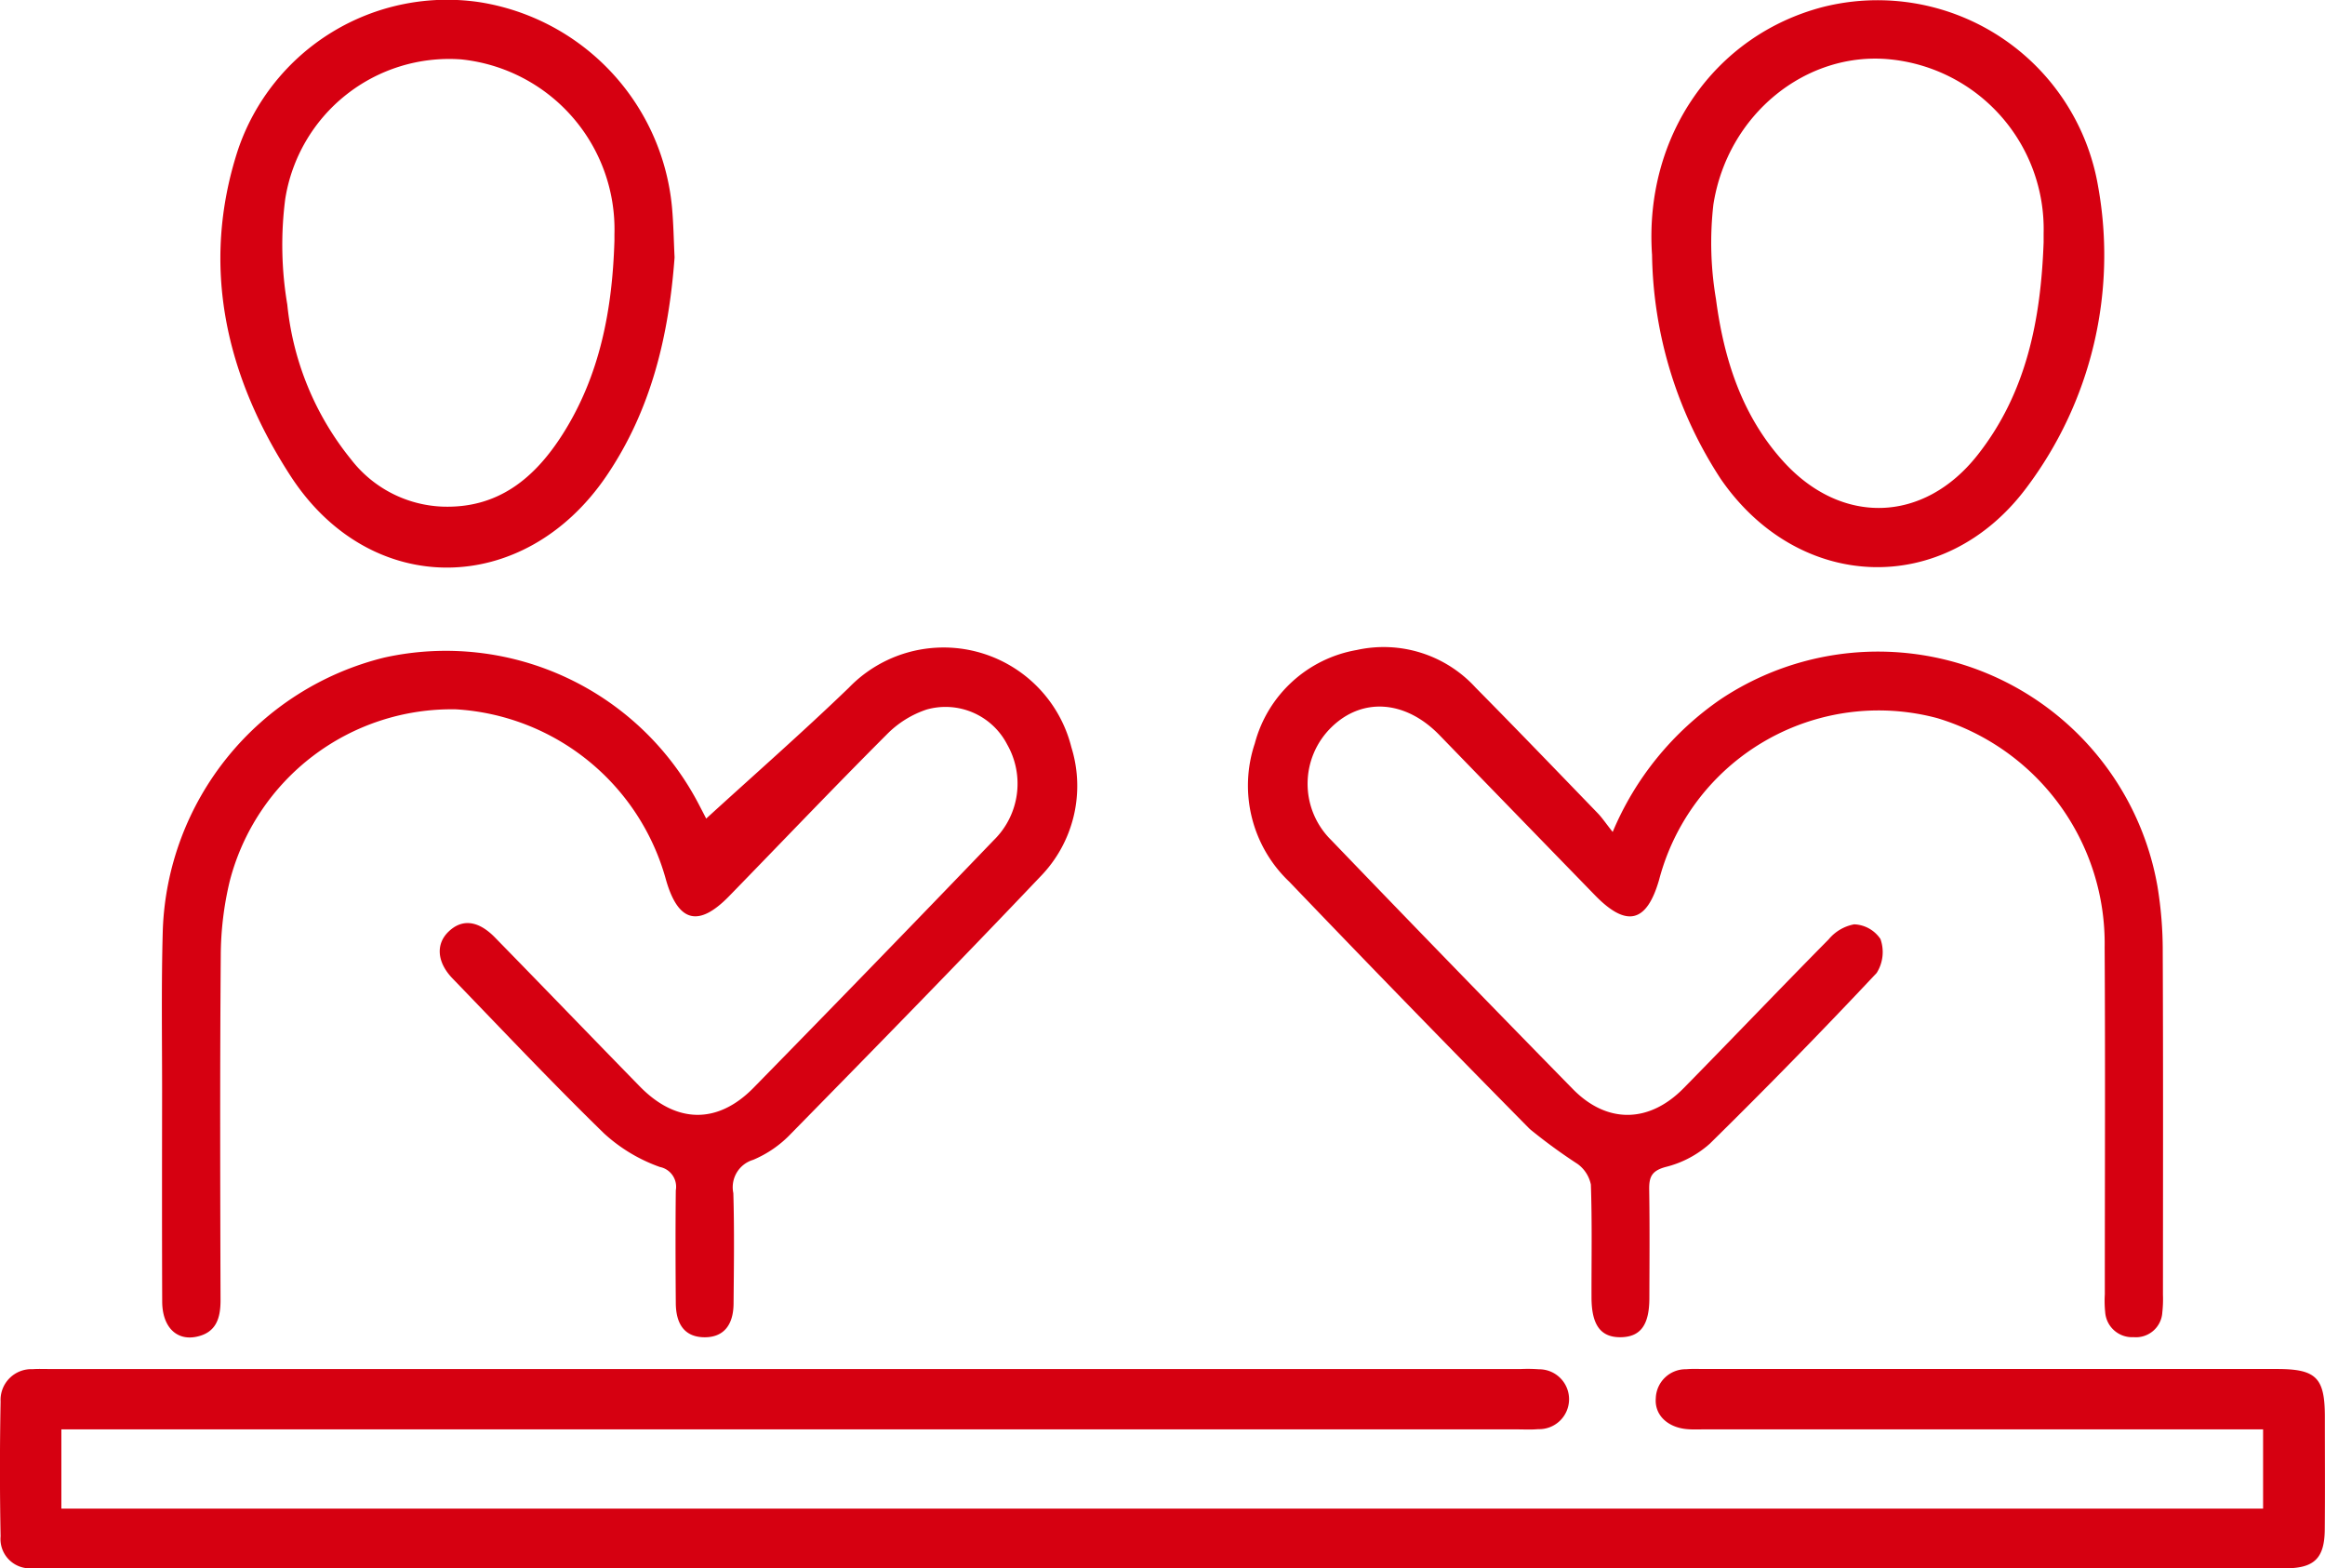 <svg xmlns="http://www.w3.org/2000/svg" xmlns:xlink="http://www.w3.org/1999/xlink" width="149.838" height="101.079" viewBox="0 0 149.838 101.079"><defs><clipPath id="a"><rect width="149.838" height="101.079" fill="none"/></clipPath></defs><g clip-path="url(#a)"><path d="M3.955,312.9v5.106H145.848V312.9H109.983c-.427,0-.858.025-1.282-.015-1.246-.117-2.079-.921-1.991-1.987a1.929,1.929,0,0,1,1.964-1.872c.377-.035.76-.015,1.14-.015q18.458,0,36.915,0c2.544,0,3.1.554,3.1,3.083,0,2.423.017,4.846-.006,7.269-.017,1.832-.666,2.483-2.5,2.492-3.753.018-7.507.006-11.26.006H3.661q-.784,0-1.568-.01a1.892,1.892,0,0,1-2.055-2.055q-.081-4.345,0-8.693a1.985,1.985,0,0,1,2.074-2.081c.331-.024.665-.01,1-.01H98.035a9.655,9.655,0,0,1,1.139.017,1.93,1.93,0,1,1-.043,3.859c-.471.042-.95.014-1.425.014H3.955Z" transform="translate(0 -220.785)" fill="#d60011"/><path d="M305.221,157.992a19.53,19.53,0,0,1,6.979-8.568,18.285,18.285,0,0,1,28.128,12.055,25.4,25.4,0,0,1,.343,4.244c.033,7.363.016,14.725.014,22.088a7.866,7.866,0,0,1-.041,1.138,1.7,1.7,0,0,1-1.845,1.6,1.738,1.738,0,0,1-1.838-1.619,7,7,0,0,1-.023-1.138c0-7.458.033-14.916-.011-22.373a15.161,15.161,0,0,0-10.793-14.765,14.629,14.629,0,0,0-17.921,10.421c-.8,2.781-2.1,3.09-4.145.982q-5.017-5.159-10.027-10.325c-2.179-2.233-4.947-2.425-6.925-.508a5.088,5.088,0,0,0-.039,7.287q7.751,8.064,15.581,16.054c2.2,2.243,4.916,2.2,7.139-.064,3.13-3.184,6.21-6.417,9.348-9.593a2.793,2.793,0,0,1,1.641-.964,2.139,2.139,0,0,1,1.693.947,2.517,2.517,0,0,1-.245,2.187q-5.265,5.607-10.75,11a6.674,6.674,0,0,1-2.855,1.505c-.924.252-1.067.673-1.054,1.481.037,2.327.018,4.655.011,6.982-.005,1.719-.572,2.483-1.829,2.507-1.3.024-1.9-.776-1.9-2.573-.006-2.422.043-4.847-.041-7.266a2.178,2.178,0,0,0-.856-1.327,35.127,35.127,0,0,1-3.079-2.249q-7.809-7.909-15.5-15.938a8.541,8.541,0,0,1-2.223-8.913,8.259,8.259,0,0,1,6.571-6.023,8.025,8.025,0,0,1,7.66,2.426c2.638,2.668,5.24,5.373,7.848,8.071.3.306.536.666.985,1.231" transform="translate(-201.29 -104.375)" fill="#d60011"/><path d="M71.583,157.279c3.081-2.817,6.224-5.57,9.229-8.466a8.488,8.488,0,0,1,14.346,3.831,8.371,8.371,0,0,1-2,8.337c-5.3,5.578-10.683,11.077-16.072,16.569a7.219,7.219,0,0,1-2.434,1.683,1.842,1.842,0,0,0-1.279,2.147c.07,2.373.036,4.75.015,7.124-.013,1.429-.687,2.175-1.881,2.164s-1.831-.749-1.842-2.2c-.019-2.422-.026-4.845,0-7.267a1.3,1.3,0,0,0-1.026-1.507,10.511,10.511,0,0,1-3.6-2.165c-3.333-3.247-6.527-6.636-9.761-9.983-1.011-1.046-1.091-2.217-.26-3.018.868-.837,1.908-.733,2.988.371,3.122,3.192,6.217,6.409,9.335,9.6,2.341,2.4,5.012,2.462,7.338.087q7.777-7.94,15.478-15.954a5.094,5.094,0,0,0,.865-6.164,4.472,4.472,0,0,0-5.194-2.254,6.456,6.456,0,0,0-2.586,1.625c-3.425,3.426-6.765,6.936-10.146,10.406-1.967,2.018-3.273,1.678-4.057-1.034A14.967,14.967,0,0,0,55.5,150.2a14.769,14.769,0,0,0-14.585,11.083,20.812,20.812,0,0,0-.575,4.78c-.059,7.409-.037,14.819-.015,22.229,0,1.177-.3,2.086-1.56,2.344-1.293.265-2.19-.651-2.2-2.255-.018-4.512-.011-9.025-.006-13.537,0-3.467-.055-6.936.044-10.4A18.77,18.77,0,0,1,50.88,146.864a18.376,18.376,0,0,1,20.336,9.591c.218.414.43.831.645,1.247l-.278-.423" transform="translate(-26.112 -104.487)" fill="#d60011"/><path d="M79.021,16.6c-.372,5.056-1.508,9.848-4.4,14.1-5.31,7.8-15.2,7.91-20.34,0-4.166-6.416-5.838-13.54-3.4-21.024A14.231,14.231,0,0,1,66.461.154,14.772,14.772,0,0,1,78.852,13.341c.1,1.083.115,2.174.169,3.261m-3.876-1.054v-.427a11.01,11.01,0,0,0-9.873-11.28,10.693,10.693,0,0,0-11.346,9.021,23.1,23.1,0,0,0,.136,6.78,18.82,18.82,0,0,0,4.11,9.979,7.829,7.829,0,0,0,5.868,3.041c3.613.134,5.973-1.846,7.762-4.657,2.409-3.785,3.207-8.041,3.342-12.457" transform="translate(-35.547 -0.013)" fill="#d60011"/><path d="M372.826,16.385c-.5-7.586,4-14.1,11.008-15.932a14.418,14.418,0,0,1,17.744,11.569,24.925,24.925,0,0,1-4.621,19.414c-5.3,7.091-14.678,6.722-19.7-.569a27.093,27.093,0,0,1-4.428-14.482m25.236-.765c0-.19,0-.38,0-.569a10.992,10.992,0,0,0-9.919-11.228c-5.373-.526-10.451,3.529-11.364,9.363a21.683,21.683,0,0,0,.166,6.081c.506,3.849,1.66,7.505,4.336,10.463,3.752,4.147,9.048,3.988,12.509-.387,3.173-4.011,4.092-8.76,4.272-13.722" transform="translate(-266.361 0)" fill="#d60011"/></g></svg>